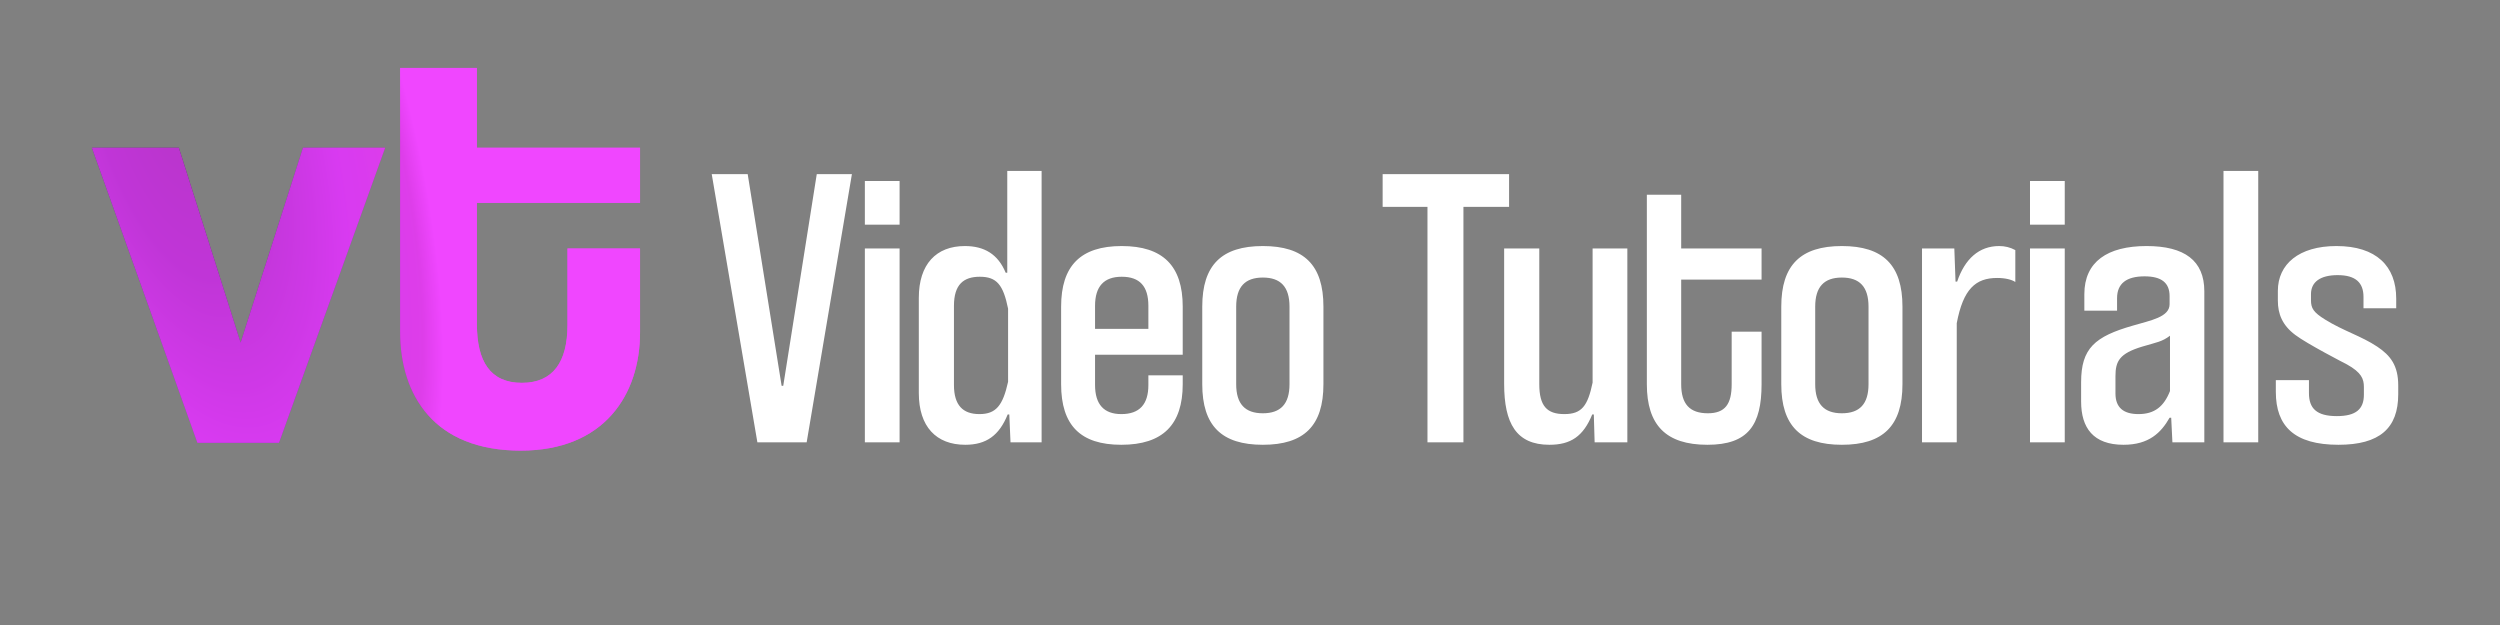<svg width="196" height="49" viewBox="0 0 196 49" fill="none" xmlns="http://www.w3.org/2000/svg">
<rect x="0" y="0" width="196" height="49" fill="#808080" stroke="none"/>
<path d="M44.489 25.501V19.482H50.179V26.065C50.179 30.955 47.358 35.328 40.822 35.328C34.05 35.328 31.37 31.002 31.37 26.018V5.328H37.389V11.582H50.179V15.908H37.389V25.407C37.389 28.322 38.423 30.015 40.916 30.015C43.361 30.015 44.489 28.369 44.489 25.501Z" fill="url(#paint0_angular_706_1207)"/>
<path d="M44.489 25.501V19.482H50.179V26.065C50.179 30.955 47.358 35.328 40.822 35.328C34.05 35.328 31.37 31.002 31.37 26.018V5.328H37.389V11.582H50.179V15.908H37.389V25.407C37.389 28.322 38.423 30.015 40.916 30.015C43.361 30.015 44.489 28.369 44.489 25.501Z" fill="#F046FF" fill-opacity="0.7"/>
<path d="M21.873 34.717H15.478L7.202 11.582H14.02L18.864 26.864L23.754 11.582H30.196L21.873 34.717Z" fill="url(#paint1_angular_706_1207)"/>
<path d="M21.873 34.717H15.478L7.202 11.582H14.02L18.864 26.864L23.754 11.582H30.196L21.873 34.717Z" fill="#F046FF" fill-opacity="0.7"/>
<path d="M63.242 34.681H59.379L55.8 13.653H58.619L61.279 30.248H61.406L64.034 13.653H66.789L63.242 34.681ZM70.528 34.681H67.805V19.48H70.528V34.681ZM70.528 17.612H67.805V14.191H70.528V17.612ZM74.79 23.977V30.184C74.79 31.768 75.487 32.465 76.785 32.465C78.084 32.465 78.622 31.8 79.034 29.931V24.199C78.653 22.33 78.147 21.697 76.817 21.697C75.55 21.697 74.79 22.299 74.79 23.977ZM81.662 34.681H79.224L79.129 32.496H79.002C78.337 34.143 77.323 34.871 75.677 34.871C73.396 34.871 72.035 33.446 72.035 30.818V23.344C72.035 20.715 73.396 19.29 75.645 19.29C77.165 19.29 78.242 19.924 78.844 21.38H78.97V13.399H81.662V34.681ZM92.725 29.424V30.121C92.725 33.288 91.173 34.871 87.911 34.871C84.712 34.871 83.192 33.351 83.192 30.121V24.041C83.192 20.842 84.712 19.29 87.942 19.29C91.173 19.29 92.725 20.842 92.725 24.041V27.809H85.852V30.184C85.852 31.705 86.549 32.465 87.911 32.465C89.336 32.465 90.033 31.705 90.033 30.184V29.424H92.725ZM90.033 25.782V23.977C90.033 22.457 89.368 21.697 87.942 21.697C86.549 21.697 85.852 22.457 85.852 23.977V25.782H90.033ZM103.757 24.041V30.121C103.757 33.383 102.237 34.871 99.007 34.871C95.777 34.871 94.257 33.383 94.257 30.121V24.041C94.257 20.779 95.777 19.29 99.007 19.29C102.237 19.29 103.757 20.779 103.757 24.041ZM101.097 30.121V24.041C101.097 22.489 100.4 21.76 99.007 21.76C97.614 21.76 96.917 22.489 96.917 24.041V30.121C96.917 31.673 97.614 32.401 99.007 32.401C100.4 32.401 101.097 31.673 101.097 30.121ZM114.733 34.681H111.914V16.218H108.399V13.653H118.312V16.218H114.733V34.681ZM117.925 19.48H120.68V30.121C120.68 31.831 121.282 32.465 122.643 32.465C124.005 32.465 124.48 31.831 124.86 29.994V19.48H127.584V34.681H125.019L124.955 32.496H124.829C124.132 34.206 123.15 34.871 121.472 34.871C118.875 34.871 117.925 33.193 117.925 30.089V19.48ZM135.763 30.121V26.004H138.107V30.121C138.107 33.32 137.062 34.871 133.863 34.871C130.601 34.871 129.113 33.32 129.113 30.121V15.268H131.805V19.48H138.107V21.919H131.805V30.121C131.805 31.673 132.47 32.401 133.895 32.401C135.257 32.401 135.763 31.673 135.763 30.121ZM149.153 24.041V30.121C149.153 33.383 147.632 34.871 144.402 34.871C141.172 34.871 139.652 33.383 139.652 30.121V24.041C139.652 20.779 141.172 19.29 144.402 19.29C147.632 19.29 149.153 20.779 149.153 24.041ZM146.492 30.121V24.041C146.492 22.489 145.796 21.76 144.402 21.76C143.009 21.76 142.312 22.489 142.312 24.041V30.121C142.312 31.673 143.009 32.401 144.402 32.401C145.796 32.401 146.492 31.673 146.492 30.121ZM153.409 34.681H150.685V19.48H153.219L153.314 22.077H153.441C154.042 20.303 155.151 19.29 156.734 19.29C157.178 19.29 157.589 19.385 158.001 19.607V22.109C157.716 21.919 157.209 21.792 156.576 21.792C154.897 21.792 153.916 22.647 153.409 25.339V34.681ZM161.876 34.681H159.152V19.48H161.876V34.681ZM161.876 17.612H159.152V14.191H161.876V17.612ZM170.127 30.66V26.321C169.494 26.796 169.114 26.828 167.942 27.176C166.169 27.714 165.852 28.316 165.852 29.488V30.849C165.852 31.958 166.485 32.465 167.657 32.465C168.924 32.465 169.652 31.863 170.127 30.66ZM172.819 34.681H170.317L170.222 32.75H170.096C169.43 33.921 168.48 34.871 166.485 34.871C164.11 34.871 163.16 33.541 163.16 31.483V29.963C163.16 27.302 164.237 26.384 167.214 25.529C168.607 25.117 170.096 24.864 170.096 23.851V23.217C170.096 22.172 169.462 21.665 168.132 21.665C166.707 21.665 165.978 22.235 165.978 23.375V24.357H163.413V23.059C163.413 20.525 165.218 19.29 168.29 19.29C171.267 19.29 172.819 20.43 172.819 22.837V34.681ZM177.046 34.681H174.322V13.399H177.046V34.681ZM187.863 24.167H185.298V23.28C185.298 22.172 184.696 21.57 183.271 21.57C181.909 21.57 181.181 22.109 181.181 23.059V23.534C181.181 24.167 181.371 24.484 182.289 25.054C183.714 25.941 185.139 26.352 186.374 27.176C187.42 27.873 188.021 28.664 188.021 30.216V30.913C188.021 33.573 186.564 34.871 183.334 34.871C179.882 34.871 178.425 33.415 178.425 30.723V29.804H181.022V30.818C181.022 32.021 181.624 32.623 183.208 32.623C184.696 32.623 185.329 32.085 185.329 30.945V30.343C185.329 29.709 185.139 29.203 183.999 28.569C183.809 28.474 180.864 26.954 179.946 26.257C178.932 25.497 178.584 24.611 178.584 23.566V22.805C178.584 20.715 180.231 19.29 183.176 19.29C186.311 19.29 187.863 20.874 187.863 23.407V24.167Z" fill="white"/>
<defs>
<radialGradient id="paint0_angular_706_1207" cx="0" cy="0" r="1" gradientUnits="userSpaceOnUse" gradientTransform="translate(13.427 8.855) rotate(73.16) scale(42.742 18.129)">
<stop stop-color="#390E4F"/>
<stop offset="0.315" stop-color="#510F7A"/>
<stop offset="0.65" stop-color="#A21FCF"/>
<stop offset="0.925" stop-color="#B32AB6"/>
<stop offset="1" stop-color="#F046FF"/>
</radialGradient>
<radialGradient id="paint1_angular_706_1207" cx="0" cy="0" r="1" gradientUnits="userSpaceOnUse" gradientTransform="translate(13.427 8.855) rotate(73.16) scale(42.742 18.129)">
<stop stop-color="#390E4F"/>
<stop offset="0.315" stop-color="#510F7A"/>
<stop offset="0.65" stop-color="#A21FCF"/>
<stop offset="0.925" stop-color="#B32AB6"/>
<stop offset="1" stop-color="#F046FF"/>
</radialGradient>
</defs>
</svg>
